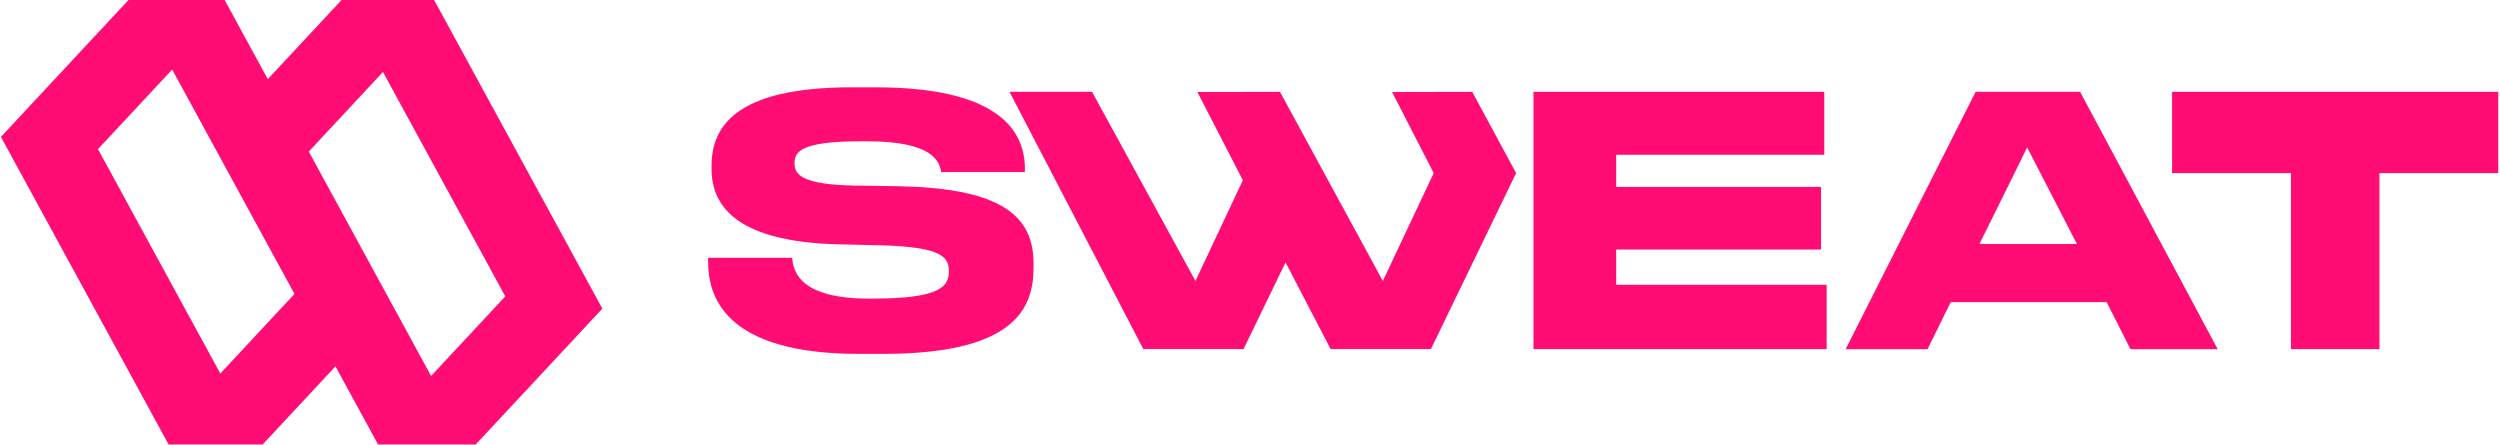 <svg width="1050" height="187" viewBox="0 0 1050 187" fill="none" xmlns="http://www.w3.org/2000/svg">
<path d="M678.795 104.803H764.831V78.502H678.795V65.002H766.198V38.568H644.061V146.638H767.198V119.604H678.795V104.803Z" fill="#FF0D75"/>
<path d="M376.851 78.202L358.684 77.936C336.65 77.502 333.716 73.269 333.716 68.635C333.716 64.002 335.616 59.335 361.75 59.335H364.084C392.418 59.335 394.585 68.202 395.318 72.269H430.453V70.802C430.453 54.535 418.852 36.668 367.717 36.668H357.717C308.449 36.668 298.848 53.535 298.848 69.669V70.935C298.848 87.803 311.215 101.47 351.583 102.603L370.184 103.036C395.152 103.77 398.518 107.703 398.518 113.937C398.518 120.17 395.185 125.404 366.851 125.404H364.817C336.916 125.404 333.15 114.803 332.716 108.27H297.415V110.003C297.415 124.237 304.082 148.638 360.75 148.638H370.751C425.086 148.638 434.086 130.337 434.086 112.503V110.437C434.086 88.836 417.419 78.936 376.851 78.202Z" fill="#FF0D75"/>
<path d="M873.635 38.567H829.767L812.5 72.702L775.165 146.671H809.566L819.3 126.903H884.802L894.802 146.671H931.437L891.902 72.702L873.635 38.567ZM831.367 102.469L846.101 72.702L851.401 61.935L856.968 72.702L872.302 102.469H831.367Z" fill="#FF0D75"/>
<path d="M912.27 38.567V72.702H962.204V146.637H999.372V72.702H1049.27V38.567H912.27Z" fill="#FF0D75"/>
<path d="M618.328 38.568L584.66 38.634L602.161 72.702L580.793 118.004L537.592 38.568L502.891 38.634L521.991 75.702L502.091 118.004L458.656 38.568H423.988L480.19 146.605H522.291L539.925 110.203L558.859 146.605H600.994L636.762 72.702L618.328 38.568Z" fill="#FF0D75"/>
<path fill-rule="evenodd" clip-rule="evenodd" d="M53.966 0L0.383 57.496L68.573 182.585L70.801 186.673H110.329L164.453 128.597L96.263 3.508L94.35 0H53.966ZM41.154 62.642L92.527 156.882L123.682 123.451L72.309 29.211L41.154 62.642Z" fill="#FF0D75"/>
<path fill-rule="evenodd" clip-rule="evenodd" d="M88.917 58.521L143.456 0H182.326L184.797 4.533L252.987 129.622L199.819 186.673H158.777L157.107 183.61L88.917 58.521ZM129.688 63.667L181.061 157.907L212.216 124.477L160.843 30.237L129.688 63.667Z" fill="#FF0D75"/>
</svg>
